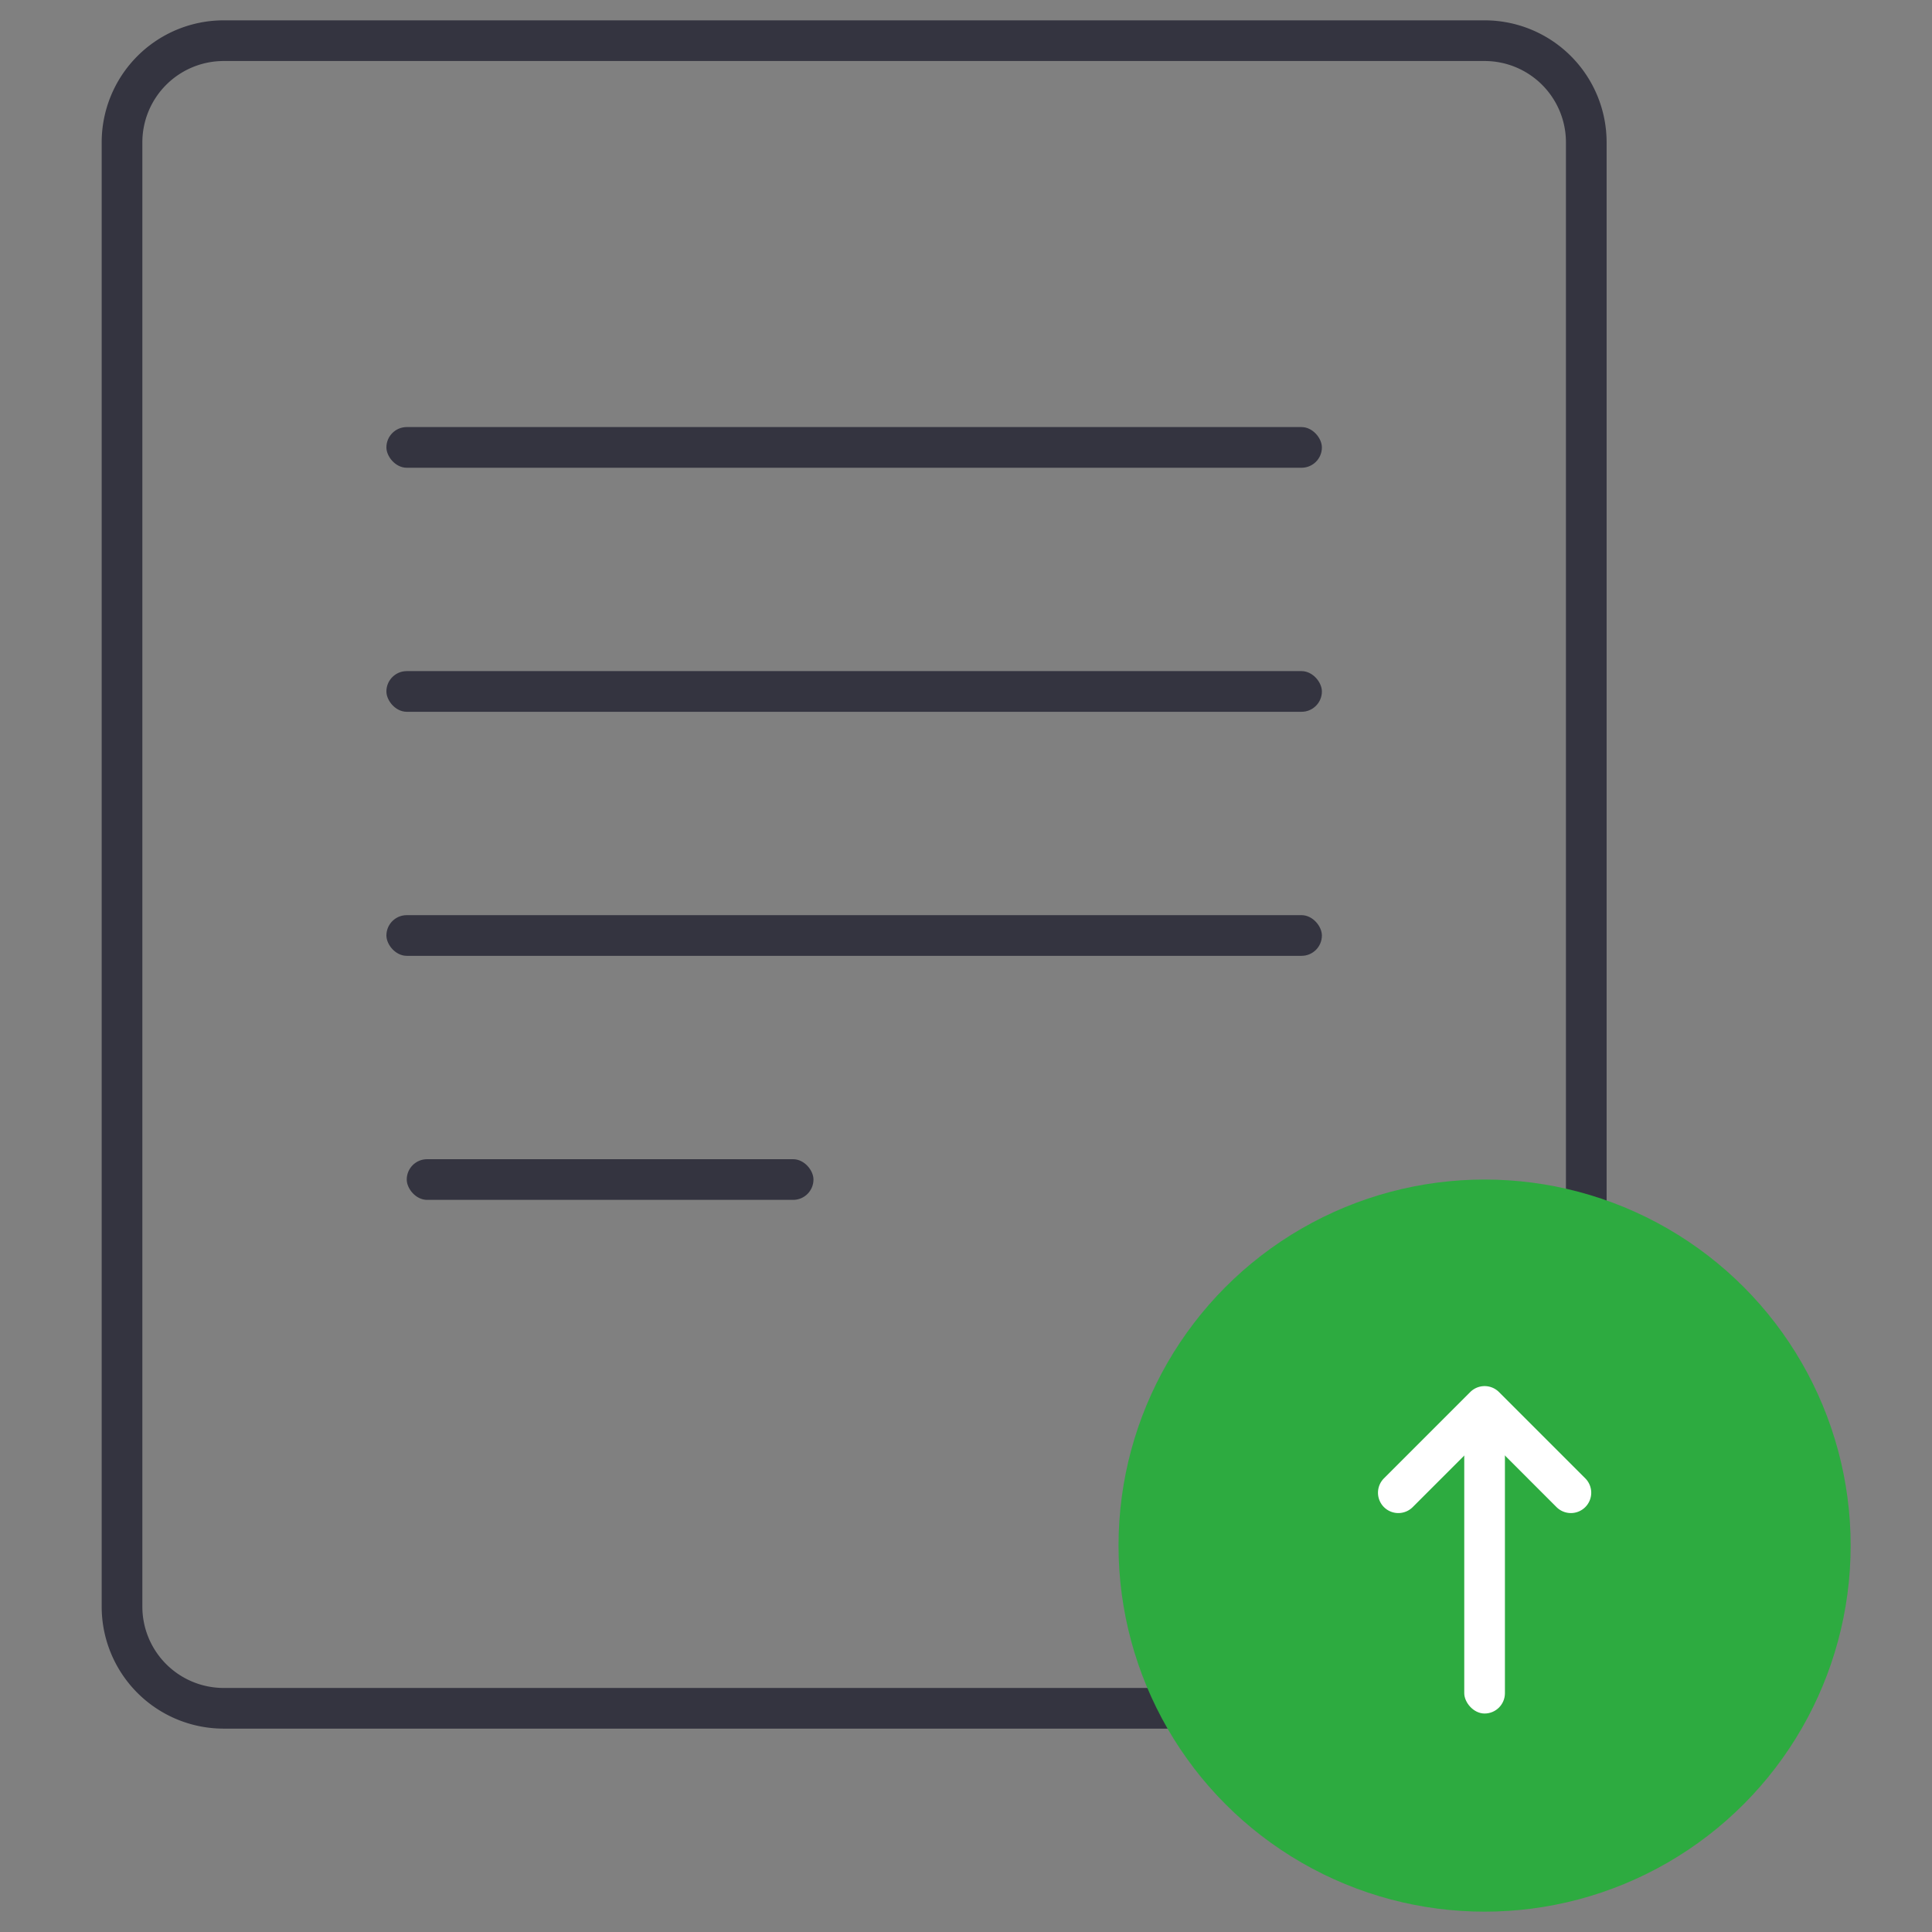 <svg xmlns="http://www.w3.org/2000/svg" width="95" height="95" viewBox="0 0 95 95">
  <rect x="0" y="0" width="95" height="95" fill="#808080" stroke="none"/>
  <g id="그룹_8212" data-name="그룹 8212" transform="translate(1368 -3112)">
    <g id="_03_icon" data-name="03_icon" transform="translate(-1371.69 3135.018)">
      <path id="사각형_691" data-name="사각형 691" d="M6,2A4,4,0,0,0,2,6V78a4,4,0,0,0,4,4H68a4,4,0,0,0,4-4V6a4,4,0,0,0-4-4H6M6,0H68a6,6,0,0,1,6,6V78a6,6,0,0,1-6,6H6a6,6,0,0,1-6-6V6A6,6,0,0,1,6,0Z" transform="translate(8.69 -22.018)" fill="#343440"/>
      <g id="그룹_8210" data-name="그룹 8210" transform="translate(-7 1)">
        <circle id="타원_157" data-name="타원 157" cx="18" cy="18" r="18" transform="translate(65.69 33.982)" fill="#2dab40"/>
        <path id="합치기_58" data-name="합치기 58" d="M-6776.31,7280.983h-6a1,1,0,0,1-1-1,1,1,0,0,1,1-1h5v-5a1,1,0,0,1,1-1,1,1,0,0,1,1,1v6a1,1,0,0,1-1,1Z" transform="translate(-9855.609 401.29) rotate(-135)" fill="#fff"/>
        <rect id="사각형_2232" data-name="사각형 2232" width="2" height="14" rx="1" transform="translate(82.69 46.239)" fill="#fff"/>
      </g>
      <g id="그룹_8209" data-name="그룹 8209" transform="translate(4 -5)">
        <rect id="사각형_2223" data-name="사각형 2223" width="20" height="2" rx="1" transform="translate(19.69 38.982)" fill="#343440"/>
        <rect id="사각형_2222" data-name="사각형 2222" width="46" height="2" rx="1" transform="translate(18.69 26.982)" fill="#343440"/>
        <rect id="사각형_2233" data-name="사각형 2233" width="46" height="2" rx="1" transform="translate(18.69 14.982)" fill="#343440"/>
        <rect id="사각형_2221" data-name="사각형 2221" width="46" height="2" rx="1" transform="translate(18.69 2.982)" fill="#343440"/>
      </g>
    </g>
    <rect id="사각형_2235" data-name="사각형 2235" width="95" height="95" transform="translate(-1368 3112)" fill="none"/>
  </g>
</svg>

